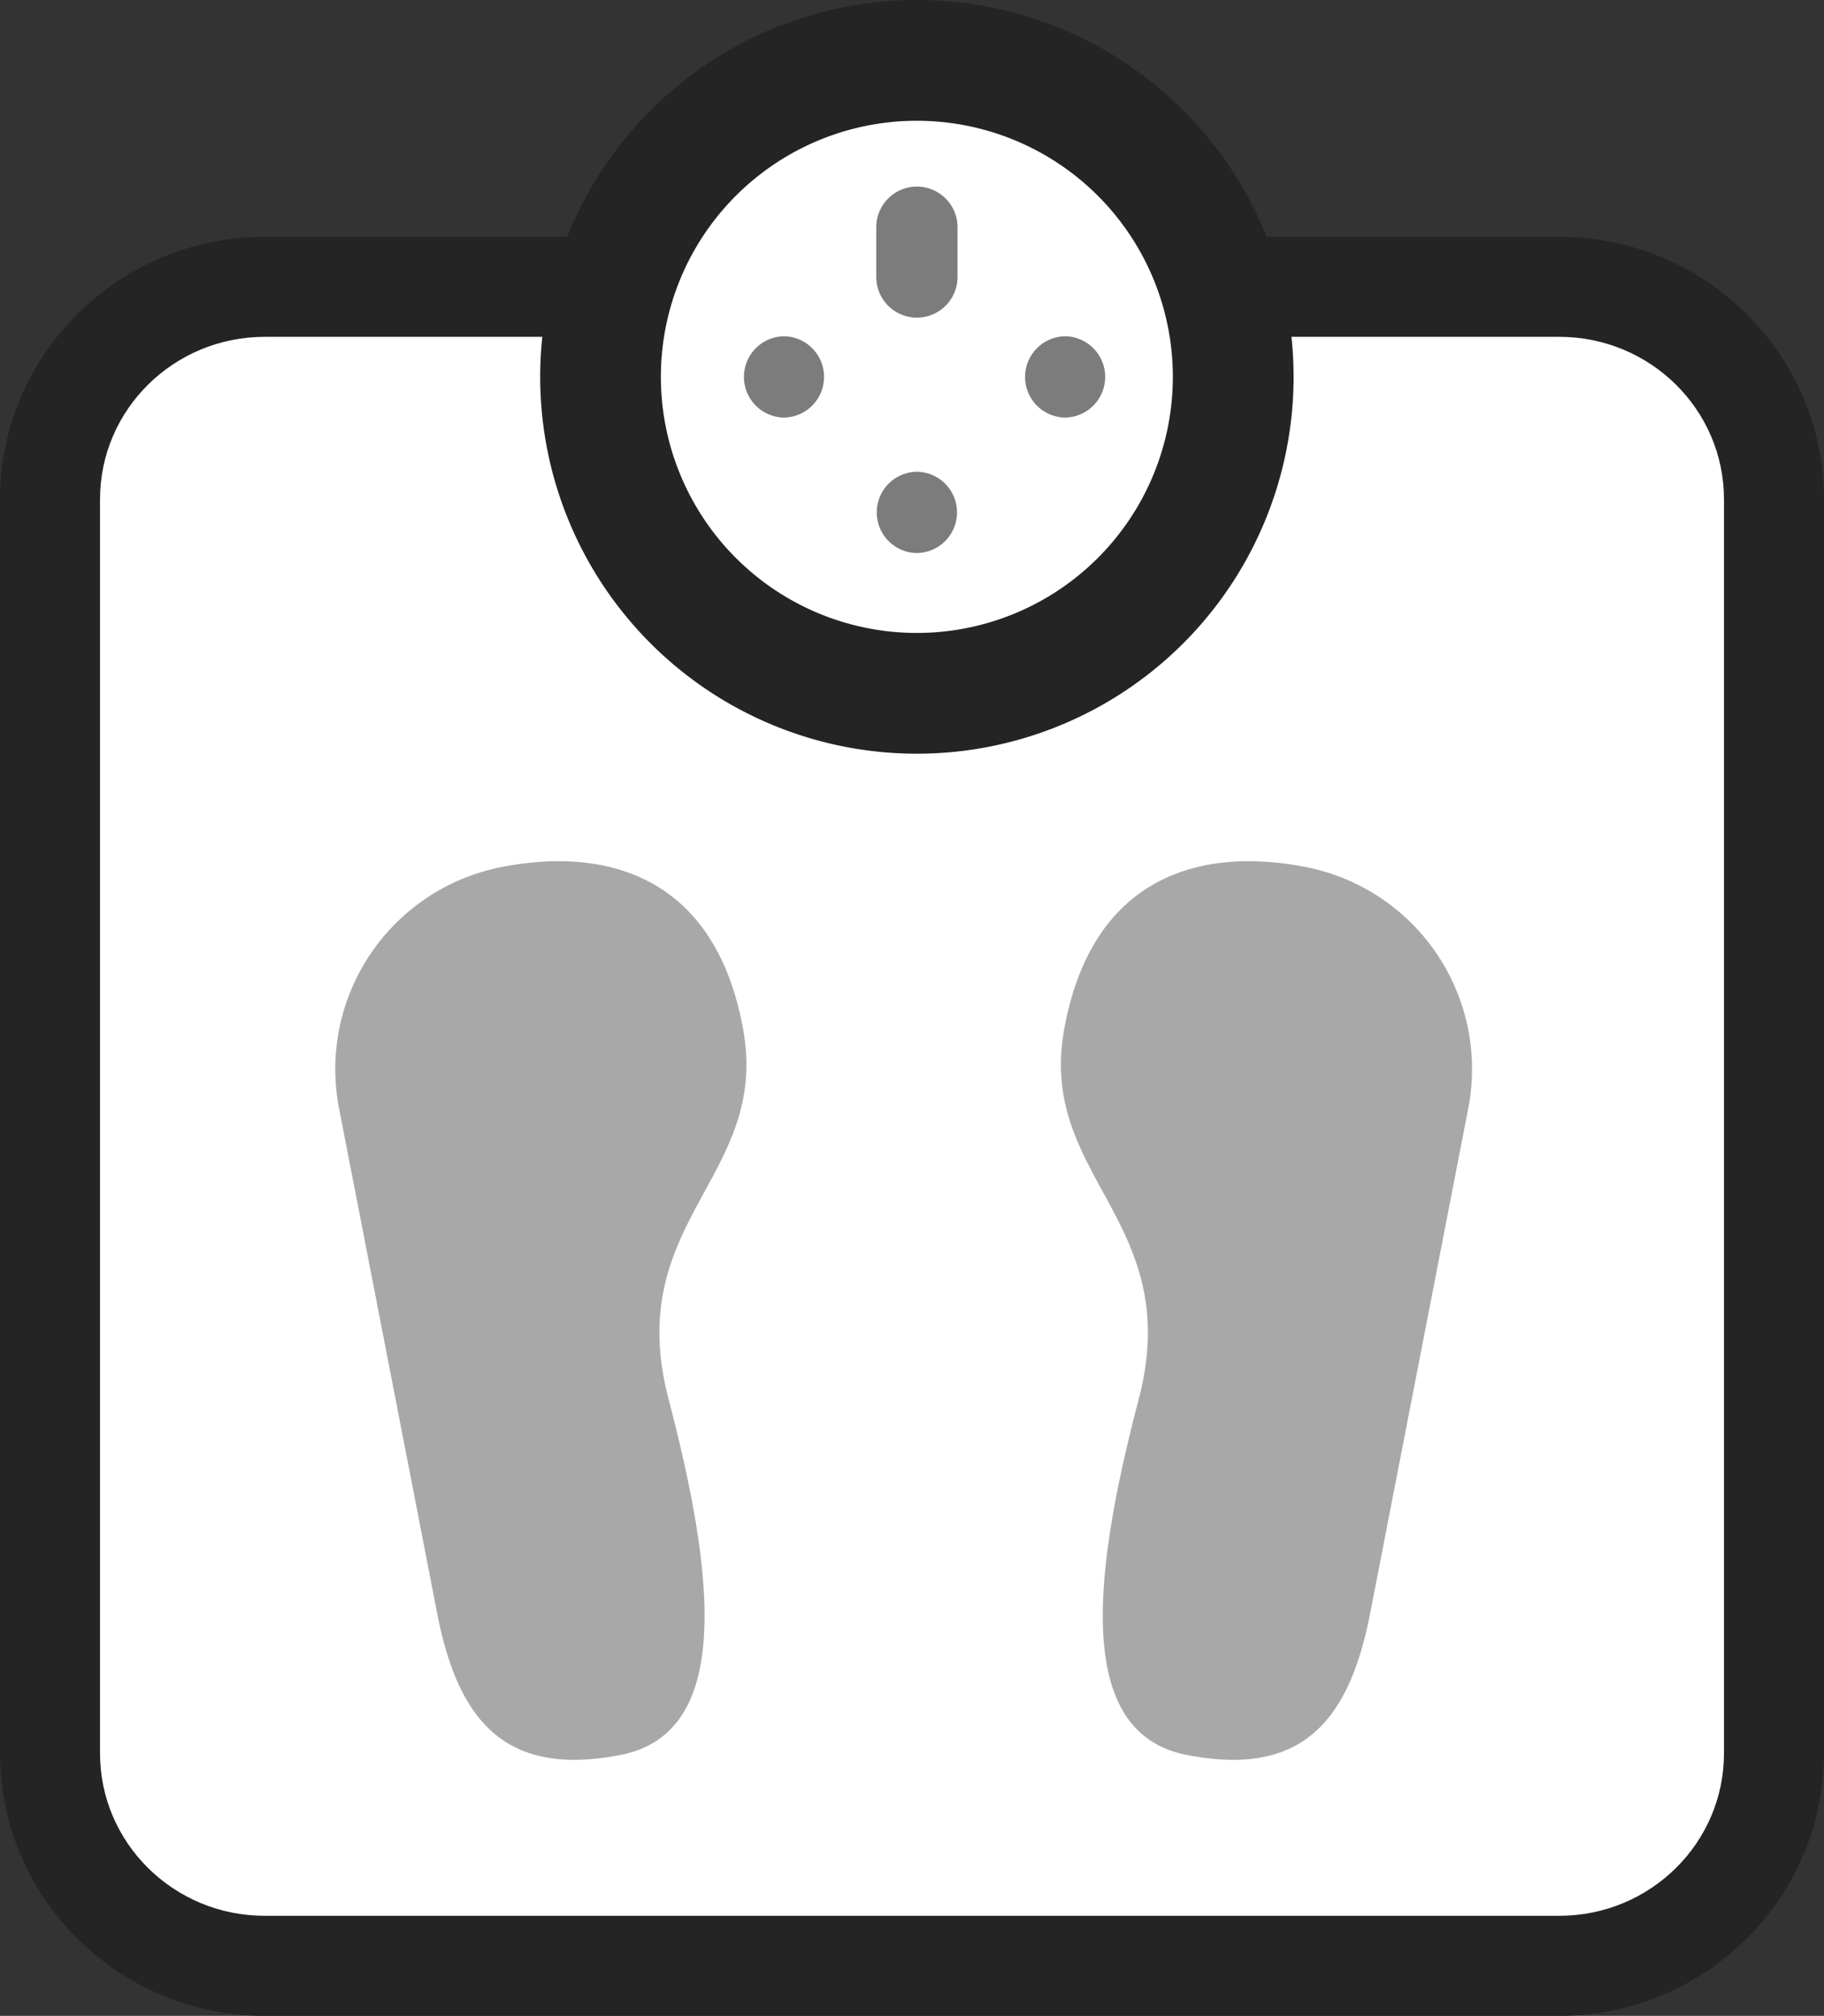 <svg xmlns="http://www.w3.org/2000/svg" width="72.951" height="80.591" viewBox="0 0 72.951 80.591">
  <rect x="0" y="0" width="72.951" height="80.591" fill="#333333" stroke="none"/>
  <g id="Group_199" data-name="Group 199" transform="translate(-778.024 -231.326)">
    <g id="Path_111" data-name="Path 111" transform="translate(782.024 244.792)" fill="#fff">
      <path d="M 58.362 65.125 L 6.589 65.125 C 1.853 65.125 -2 61.312 -2 56.627 L -2 6.498 C -2 1.812 1.853 -2 6.589 -2 L 58.362 -2 C 63.098 -2 66.951 1.812 66.951 6.498 L 66.951 56.627 C 66.951 61.312 63.098 65.125 58.362 65.125 Z" stroke="none"/>
      <path d="M 6.589 3.814697265625e-06 C 2.95 3.814697265625e-06 0 2.909 0 6.498 L 0 56.627 C 0 60.215 2.95 63.125 6.589 63.125 L 58.362 63.125 C 62.001 63.125 64.951 60.215 64.951 56.627 L 64.951 6.498 C 64.951 2.909 62.001 3.814697265625e-06 58.362 3.814697265625e-06 L 6.589 3.814697265625e-06 M 6.589 -4 L 58.362 -4 C 64.201 -4 68.951 0.709 68.951 6.498 L 68.951 56.627 C 68.951 62.415 64.201 67.125 58.362 67.125 L 6.589 67.125 C 0.75 67.125 -4 62.415 -4 56.627 L -4 6.498 C -4 0.709 0.75 -4 6.589 -4 Z" stroke="none" fill="#242424"/>
    </g>
    <g id="Group_65" data-name="Group 65" transform="translate(26.289 34.289)">
      <path id="Path_105" data-name="Path 105" d="M206.656,15.066A15.066,15.066,0,1,1,191.589,0,15.067,15.067,0,0,1,206.656,15.066Zm0,0" transform="translate(596.816 197.037)" fill="#242424"/>
      <path id="Path_110" data-name="Path 110" d="M219.616,32.856a10.238,10.238,0,1,1-10.238-10.239A10.238,10.238,0,0,1,219.616,32.856Zm0,0" transform="translate(579.027 179.248)" fill="#fff"/>
      <path id="Path_106" data-name="Path 106" d="M241.117,40.028a1.624,1.624,0,0,1-1.624-1.624v-2.03a1.625,1.625,0,0,1,3.249,0V38.4A1.625,1.625,0,0,1,241.117,40.028Zm0,0" transform="translate(547.289 169.707)" fill="#7c7c7c"/>
      <path id="Path_107" data-name="Path 107" d="M268.848,66.218h-.039a1.625,1.625,0,0,1,.028-3.249h.024a1.625,1.625,0,0,1-.013,3.249Zm0,0" transform="translate(525.497 147.512)" fill="#7c7c7c"/>
      <path id="Path_108" data-name="Path 108" d="M241.083,91.6h-.039a1.625,1.625,0,0,1,.014-3.249h.039a1.625,1.625,0,0,1-.014,3.249Zm0,0" transform="translate(547.335 127.546)" fill="#7c7c7c"/>
      <path id="Path_109" data-name="Path 109" d="M216.169,66.218h-.039a1.625,1.625,0,0,1,.028-3.249h.024a1.625,1.625,0,0,1-.013,3.249Zm0,0" transform="translate(566.932 147.512)" fill="#7c7c7c"/>
    </g>
    <path id="Path_116" data-name="Path 116" d="M8.233,0c4.547,0,8.325,2.219,8.233,8.233S10.247,14.8,10.72,22.166s-.056,13.587-4.6,13.587S0,33.361,0,28.815V8.233A8.233,8.233,0,0,1,8.233,0Z" transform="translate(790.014 267.557) rotate(-11)" fill="#a8a8a8"/>
    <path id="Path_117" data-name="Path 117" d="M8.233,35.753c4.547,0,8.325-2.219,8.233-8.233s-6.219-6.571-5.746-13.933S10.664,0,6.117,0,0,2.391,0,6.938V27.52A8.233,8.233,0,0,0,8.233,35.753Z" transform="translate(831.496 302.653) rotate(-169)" fill="#a8a8a8"/>
  </g>
</svg>
